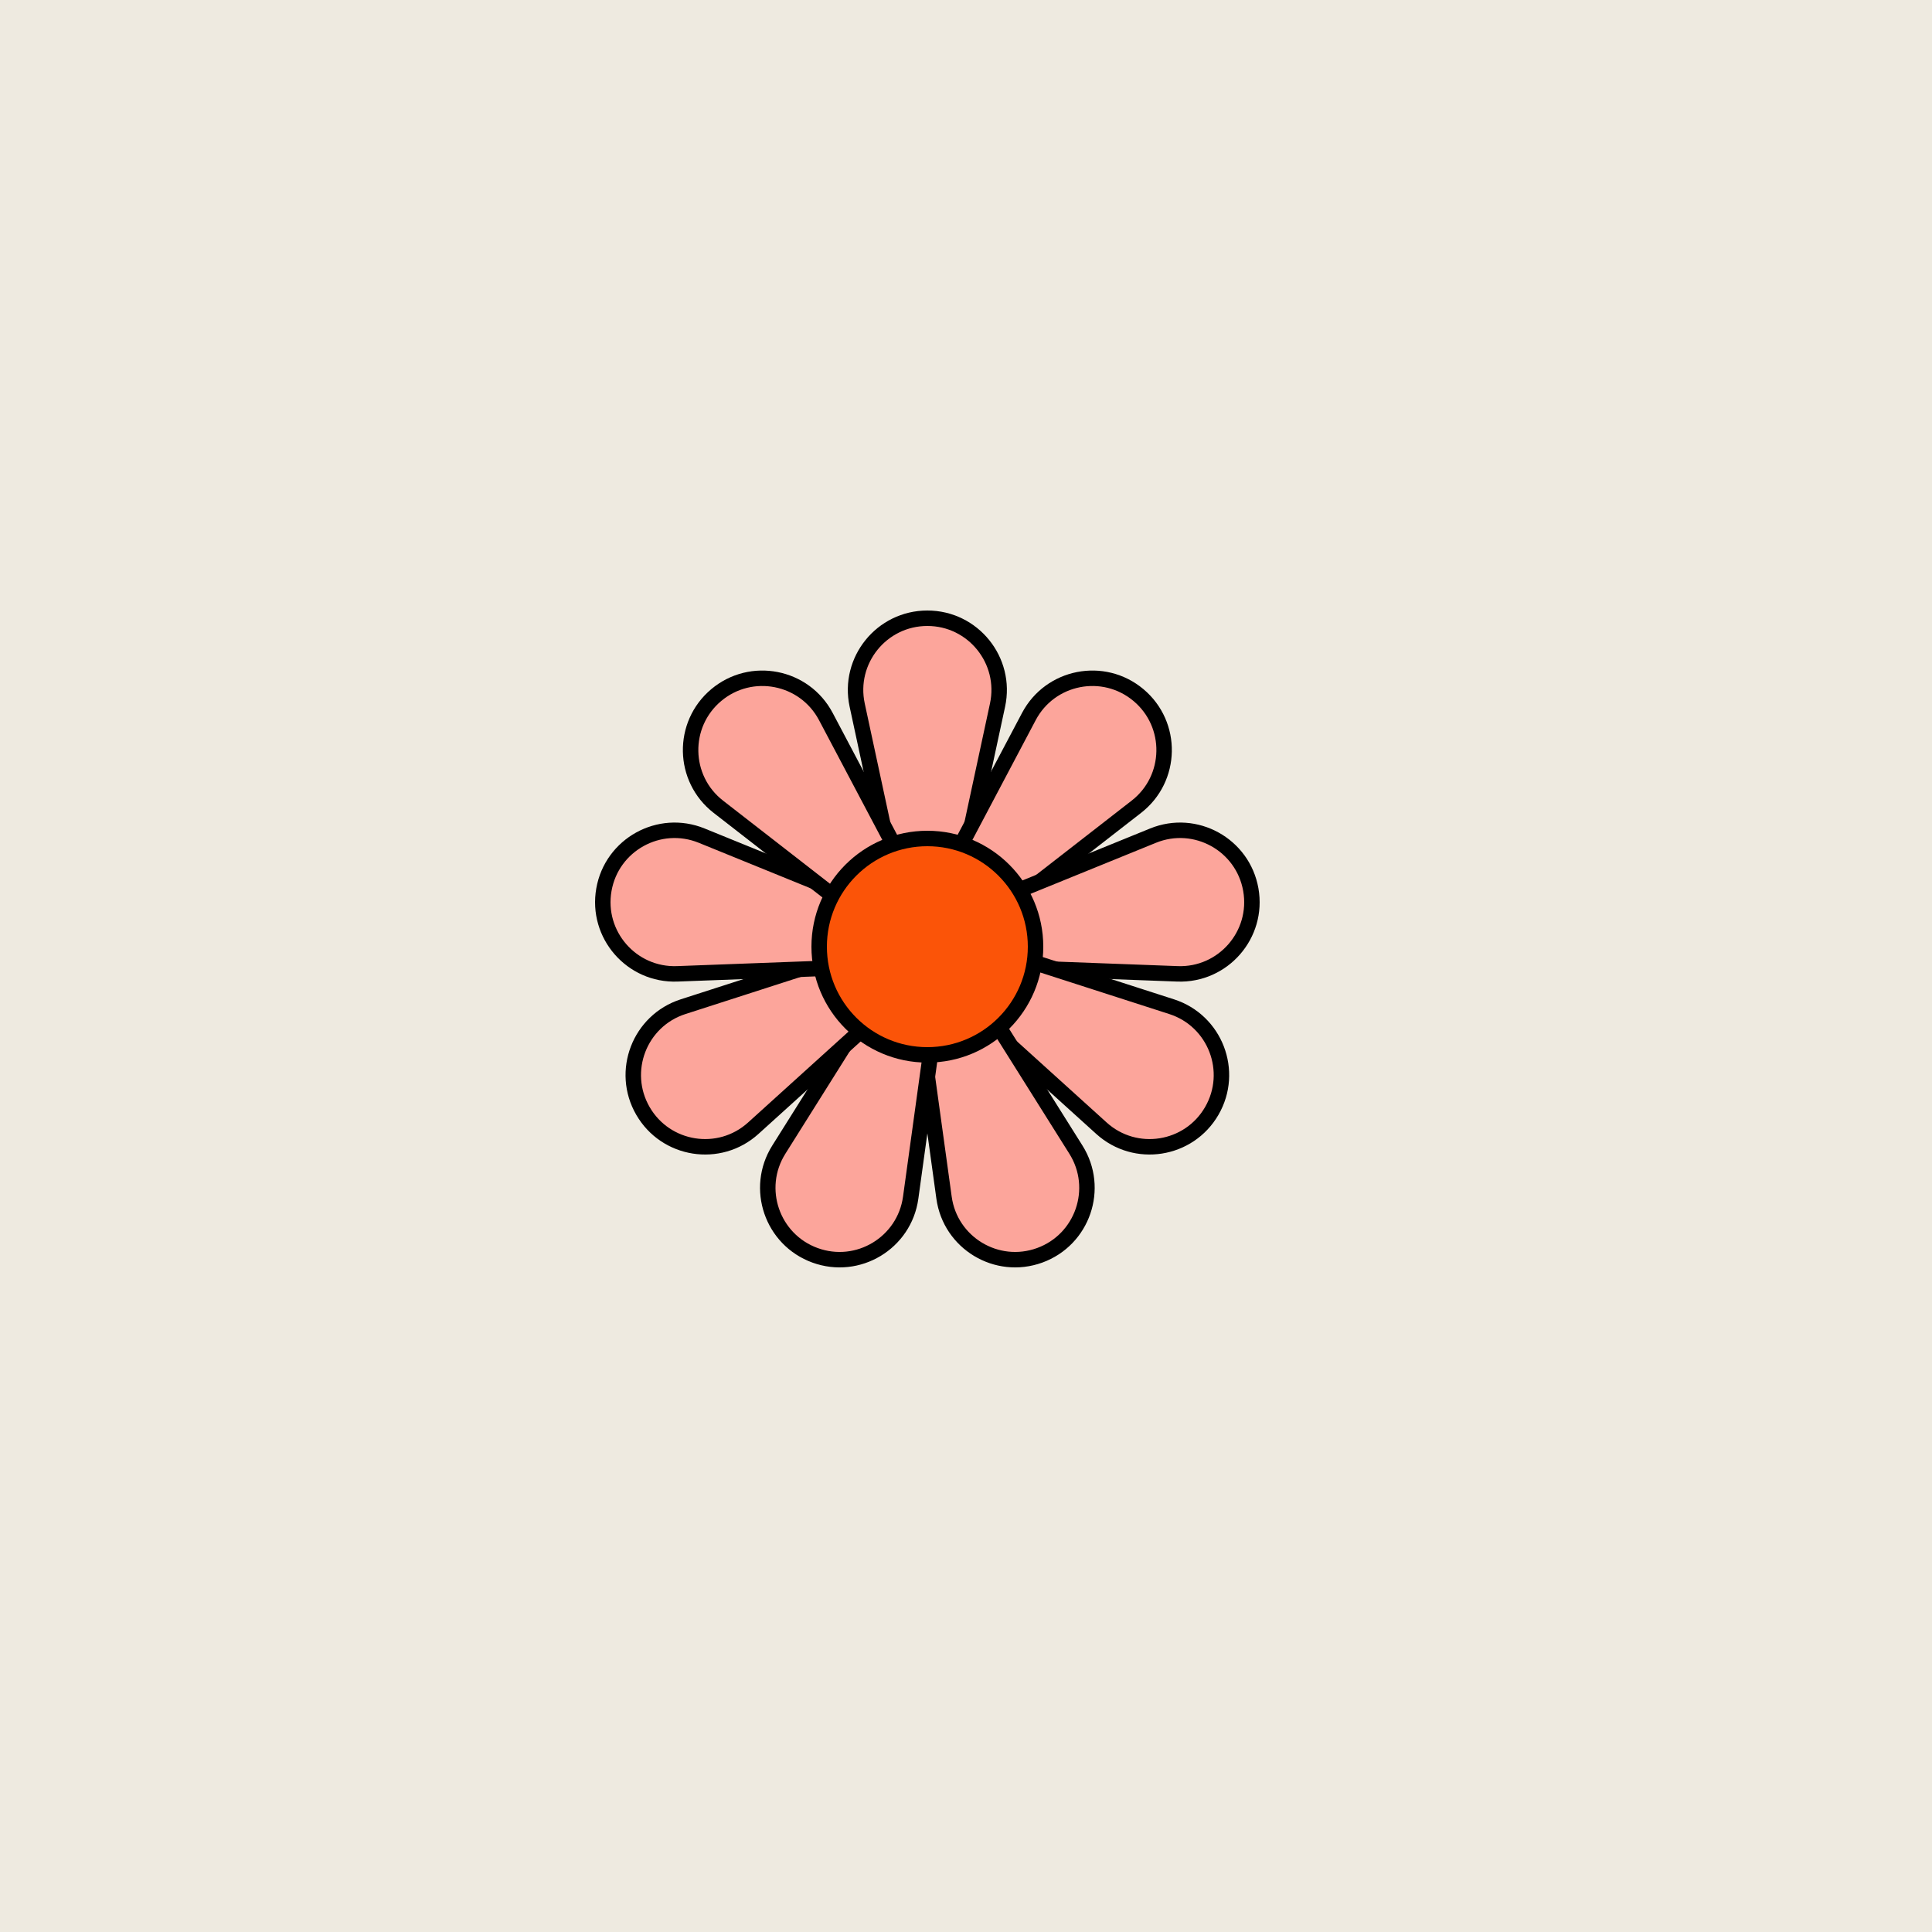 <svg viewBox="0 0 500 500" fill="none" xmlns="http://www.w3.org/2000/svg" xmlns:xlink="http://www.w3.org/1999/xlink"><rect width="500" height="500" fill="#EEE9DC" /><rect id="rect" style="mix-blend-mode:overlay" opacity=".2" width="100%" height="100%" fill="#F2F2F2"/><defs><filter id="Gl" x="-50%" y="-50%" width="200%" height="200%"><feTurbulence baseFrequency="0.04"/><feDisplacementMap in="SourceGraphic" scale="7"/><feOffset dy="-5" dx="-10"/><feDropShadow dx="8" dy="8" flood-color="#000000" flood-opacity="1" stdDeviation="0"/></filter></defs><g filter="url(#Gl)" stroke="#000000" stroke-width="4"><defs><path id="ps-12"  d="M231.839 187.485C229.349 175.917 238.166 165 250 165V165C261.834 165 270.651 175.917 268.161 187.485L257.262 238.134C256.526 241.556 253.5 244 250 244V244C246.5 244 243.474 241.556 242.738 238.134L231.839 187.485Z"/><mask id="fpc"><rect height="100%" width="100%" fill="white" /><use transform = "rotate(40.0 250 250)" xlink:href="#ps-12" fill="black"/></mask></defs><use transform="rotate(0.0 250 250)" xlink:href="#ps-12" mask="url(#fpc)" fill="#FCA59B"/><use transform="rotate(40.0 250 250)" xlink:href="#ps-12" mask="url(#fpc)" fill="#FCA59B"/><use transform="rotate(80.0 250 250)" xlink:href="#ps-12" mask="url(#fpc)" fill="#FCA59B"/><use transform="rotate(120.0 250 250)" xlink:href="#ps-12" mask="url(#fpc)" fill="#FCA59B"/><use transform="rotate(160.0 250 250)" xlink:href="#ps-12" mask="url(#fpc)" fill="#FCA59B"/><use transform="rotate(200.0 250 250)" xlink:href="#ps-12" mask="url(#fpc)" fill="#FCA59B"/><use transform="rotate(240.0 250 250)" xlink:href="#ps-12" mask="url(#fpc)" fill="#FCA59B"/><use transform="rotate(280.0 250 250)" xlink:href="#ps-12" mask="url(#fpc)" fill="#FCA59B"/><use transform="rotate(320.0 250 250)" xlink:href="#ps-12" mask="url(#fpc)" fill="#FCA59B"/><circle cx="250" cy="250" r="28" fill="#FB5408"/></g></svg>